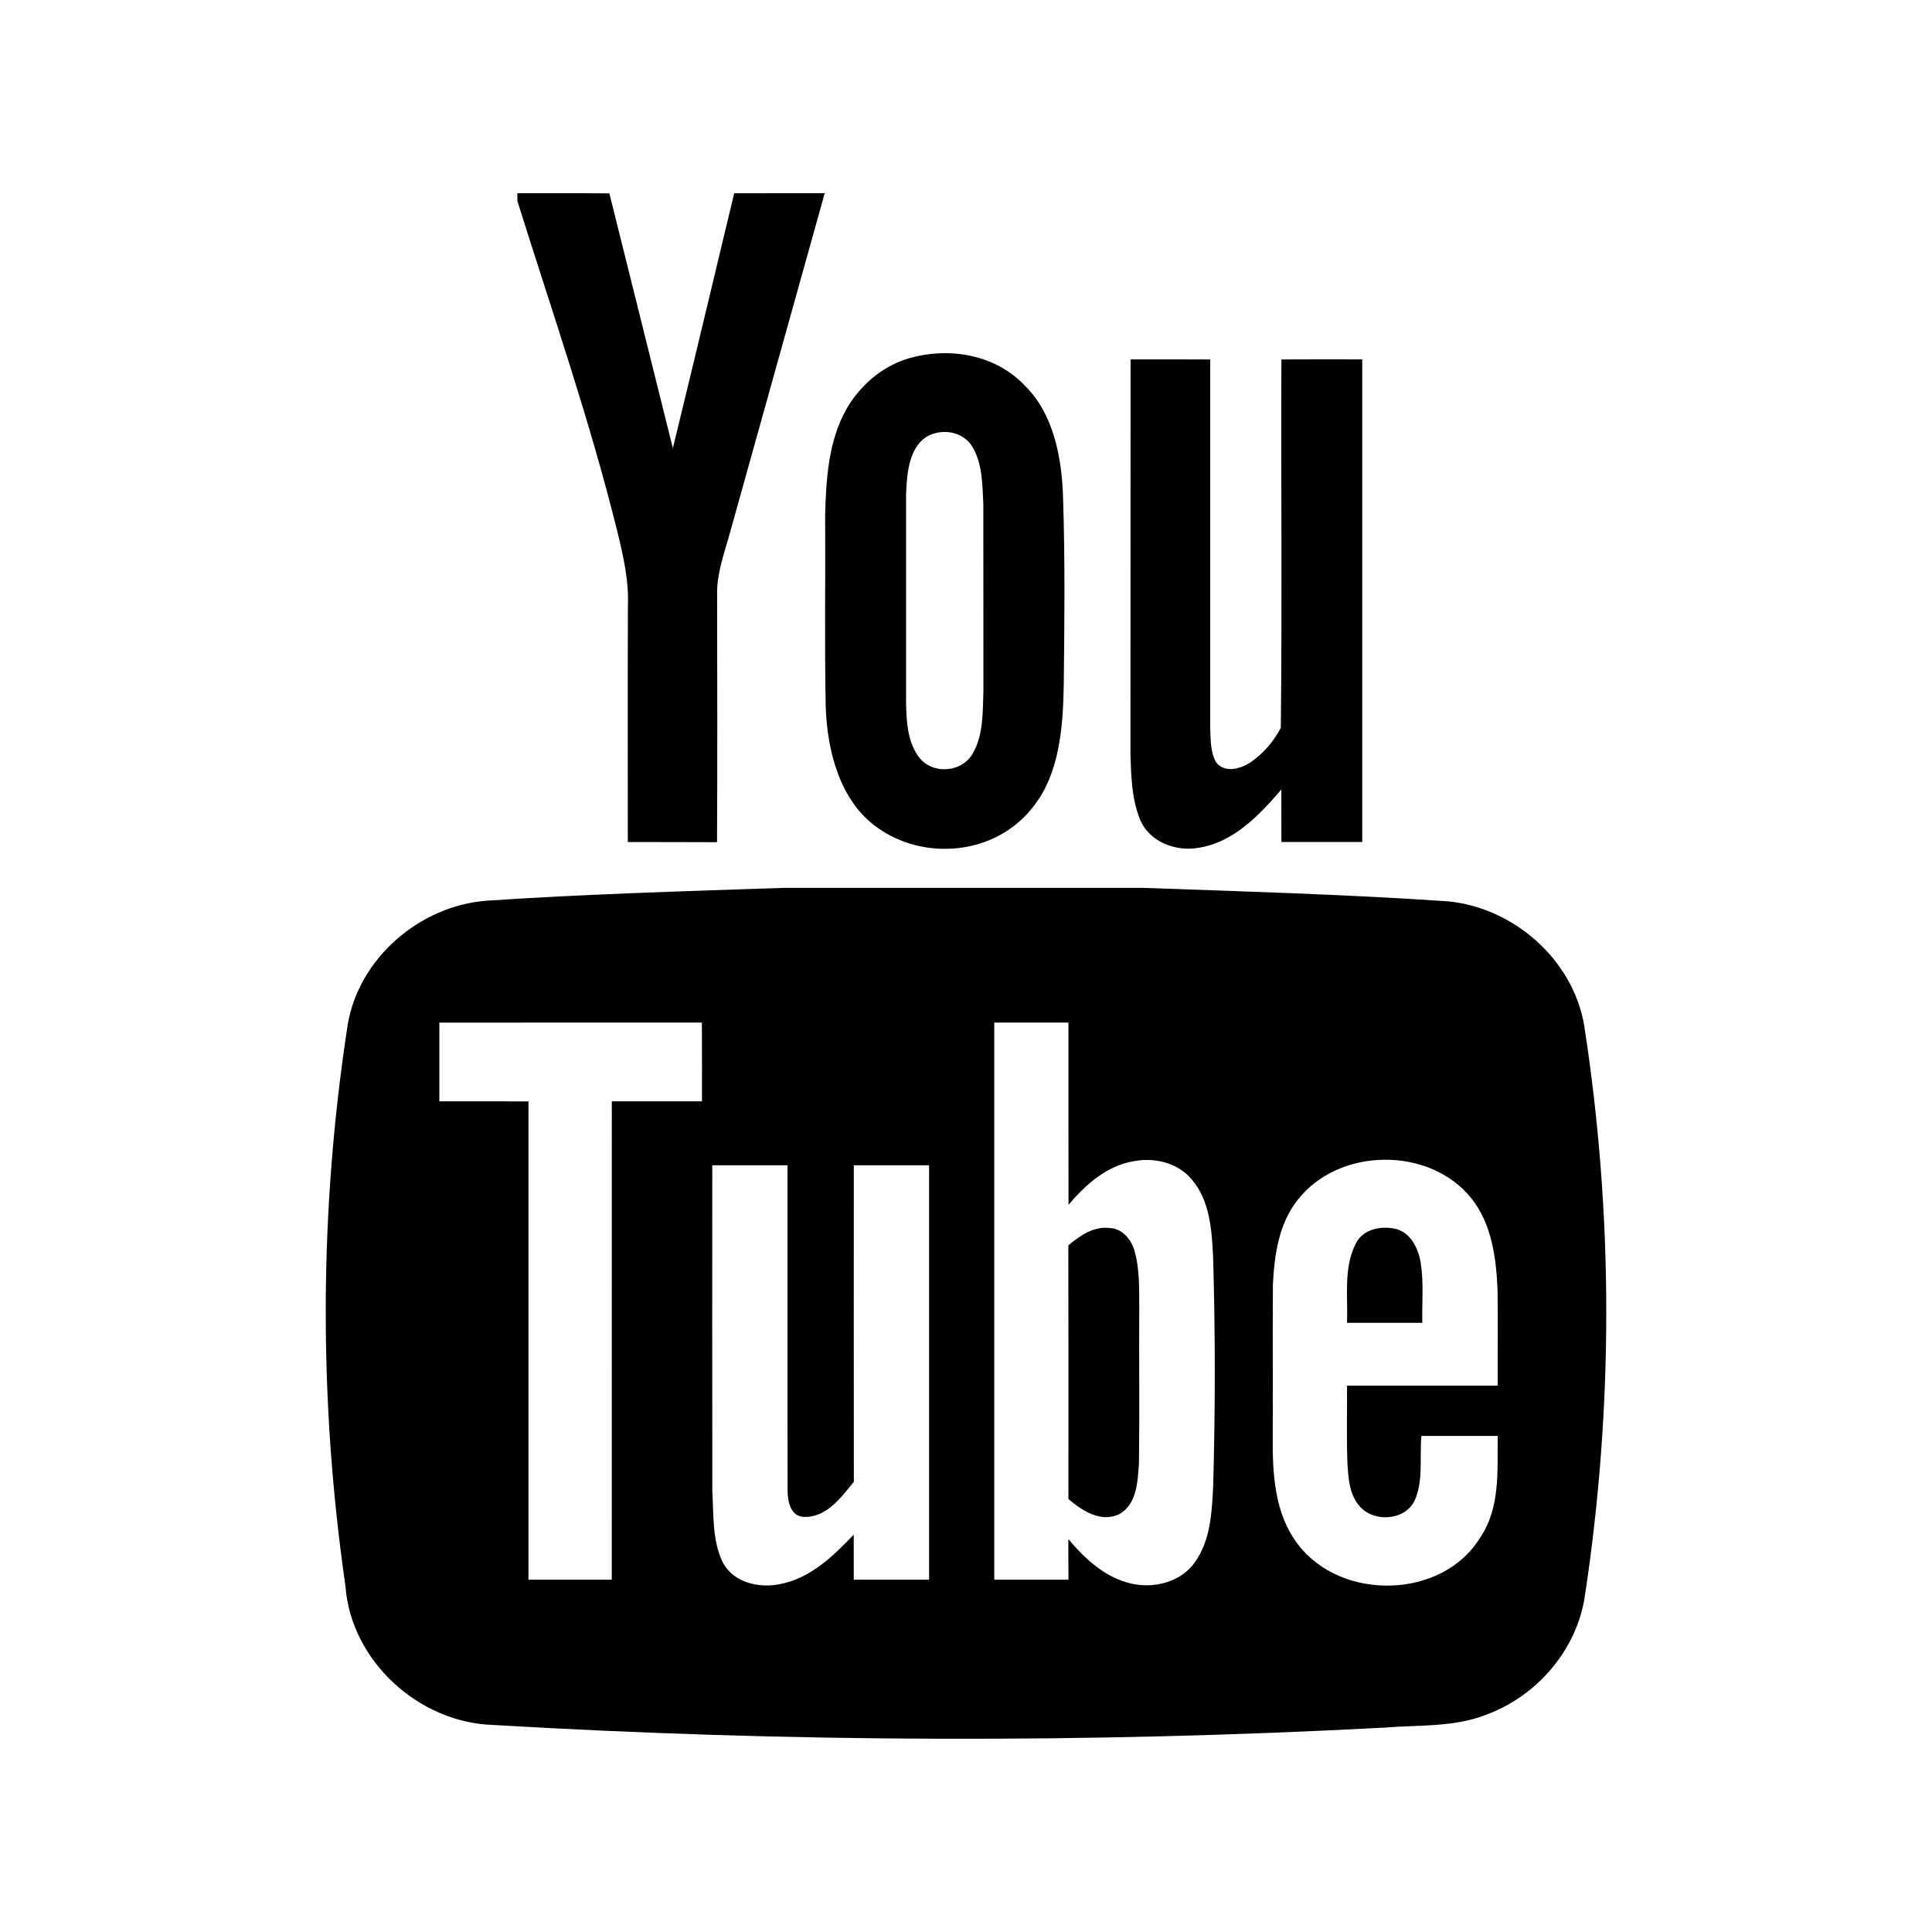 <?xml version="1.0" encoding="utf-8"?>
<!-- Generator: Adobe Illustrator 16.0.0, SVG Export Plug-In . SVG Version: 6.00 Build 0)  -->
<!DOCTYPE svg PUBLIC "-//W3C//DTD SVG 1.1//EN" "http://www.w3.org/Graphics/SVG/1.1/DTD/svg11.dtd">
<svg version="1.1" id="Capa_1" xmlns="http://www.w3.org/2000/svg" xmlns:xlink="http://www.w3.org/1999/xlink" x="0px" y="0px"
	 width="100px" height="100px" viewBox="90.2 119.308 100 100" enable-background="new 90.2 119.308 100 100" xml:space="preserve">
<g id="Layer_1">
	<g>
		<g>
			<path d="M130.723,165.264h18.639c5.252,0.187,10.509,0.338,15.757,0.695c3.406,0.31,6.489,3.002,7.074,6.403
				c1.521,9.767,1.524,19.768,0.041,29.54c-0.407,2.806-2.506,5.23-5.158,6.177c-1.673,0.647-3.495,0.503-5.25,0.652
				c-15.357,0.813-30.76,0.766-46.112-0.14c-3.842-0.123-7.349-3.312-7.633-7.184c-1.39-9.613-1.368-19.437,0.113-29.039
				c0.563-3.448,3.721-6.169,7.169-6.438C120.477,165.585,125.601,165.441,130.723,165.264z M112.941,172.239
				c0.002,1.359,0,2.716,0,4.075c1.537,0.002,3.073-0.005,4.612,0.002c-0.002,8.252-0.002,16.504,0,24.757
				c1.437,0.001,2.874,0.001,4.312,0c0.002-8.253-0.002-16.505,0.002-24.759c1.556-0.003,3.111,0.002,4.667,0
				c-0.002-1.361,0.005-2.721-0.005-4.079C121.998,172.241,117.469,172.232,112.941,172.239z M141.663,172.237
				c-0.003,9.613-0.003,19.225,0,28.836c1.279,0.001,2.559,0.001,3.839,0c0-0.701,0-1.402-0.005-2.103
				c0.857,1.021,1.905,1.995,3.245,2.3c1.188,0.28,2.596-0.074,3.313-1.113c0.806-1.136,0.871-2.581,0.938-3.919
				c0.112-3.944,0.113-7.897-0.002-11.843c-0.068-1.392-0.156-2.928-1.104-4.039c-0.733-0.88-1.976-1.161-3.064-0.934
				c-1.368,0.245-2.448,1.222-3.317,2.245c-0.007-3.145,0-6.287-0.003-9.432C144.221,172.237,142.942,172.235,141.663,172.237z
				 M157.383,181.398c-0.998,1.234-1.226,2.887-1.298,4.424c-0.015,2.602,0.003,5.207-0.007,7.812
				c-0.021,1.916,0.083,4.024,1.301,5.604c2.236,2.961,7.489,2.862,9.445-0.362c1.043-1.545,0.874-3.474,0.897-5.246
				c-1.316,0-2.633,0-3.949,0.001c-0.102,1.09,0.108,2.256-0.326,3.288c-0.471,1.113-2.17,1.218-2.897,0.321
				c-0.508-0.597-0.557-1.425-0.606-2.172c-0.05-1.345-0.01-2.692-0.021-4.039c2.601-0.003,5.2,0,7.8,0
				c-0.009-1.657,0.018-3.314-0.009-4.972c-0.073-1.646-0.298-3.411-1.366-4.736C164.185,178.633,159.503,178.689,157.383,181.398z
				 M127.067,179.623c0,5.617-0.006,11.233,0.002,16.85c0.075,1.231-0.016,2.546,0.536,3.688c0.539,1.066,1.894,1.371,2.981,1.137
				c1.56-0.3,2.747-1.449,3.803-2.555c0.002,0.777,0.002,1.555,0.002,2.331c1.3,0.001,2.598,0.001,3.898,0
				c0.002-7.148,0.002-14.299,0-21.45c-1.3,0-2.598,0-3.896,0c0,5.461-0.006,10.919,0.002,16.38
				c-0.654,0.808-1.423,1.859-2.579,1.819c-0.68-0.014-0.851-0.794-0.849-1.34c-0.015-5.619,0-11.238-0.006-16.859
				C129.662,179.623,128.365,179.623,127.067,179.623z"/>
		</g>
		<path d="M116.979,129.309c1.587,0.003,3.176-0.008,4.762,0.008c1.089,4.399,2.197,8.792,3.286,13.189
			c1.073-4.394,2.117-8.795,3.174-13.194c1.561-0.006,3.125-0.003,4.686-0.003c-1.632,5.847-3.267,11.697-4.897,17.547
			c-0.29,1.06-0.696,2.114-0.672,3.24c0.005,4.267,0.02,8.537-0.005,12.804c-1.539-0.011-3.08-0.003-4.618-0.008
			c0-4.078-0.01-8.157,0.005-12.233c0.056-1.275-0.229-2.519-0.523-3.741c-1.435-5.834-3.409-11.491-5.197-17.206V129.309
			L116.979,129.309z"/>
		<g>
			<path d="M137.143,137.884c2.066-0.628,4.517-0.292,6.102,1.385c1.502,1.47,1.926,3.766,1.981,5.866
				c0.104,3.207,0.069,6.417,0.034,9.624c-0.038,2.202-0.216,4.622-1.62,6.354c-1.935,2.461-5.619,2.777-8.046,1.019
				c-1.906-1.358-2.582-3.92-2.656-6.269c-0.064-3.3-0.008-6.604-0.028-9.908c0.044-1.86,0.178-3.837,1.095-5.464
				C134.718,139.249,135.845,138.294,137.143,137.884z M138.138,141.925c-0.899,0.608-0.995,1.899-1.039,2.937
				c-0.005,3.576,0.005,7.149-0.002,10.725c0.018,0.975,0.053,2.045,0.625,2.852c0.673,0.969,2.239,0.897,2.829-0.132
				c0.558-0.969,0.513-2.161,0.551-3.257c-0.007-3.212,0.002-6.422-0.005-9.632c-0.049-1-0.039-2.082-0.549-2.954
				C140.052,141.603,138.91,141.465,138.138,141.925z"/>
		</g>
		<path d="M148.718,137.911c1.374,0,2.747-0.002,4.121,0.003c0.002,6.359,0.002,12.718,0,19.077c0.027,0.605,0.005,1.271,0.325,1.8
			c0.465,0.542,1.238,0.311,1.757-0.02c0.646-0.442,1.2-1.068,1.574-1.795c0.071-6.351,0.005-12.709,0.03-19.063
			c1.394-0.006,2.79-0.006,4.185-0.003c0.002,8.327,0.002,16.655,0,24.979c-1.395,0.002-2.791,0.002-4.185,0
			c-0.003-0.906-0.003-1.812-0.003-2.717c-1.152,1.354-2.508,2.745-4.266,3.014c-1.156,0.215-2.576-0.262-3.069-1.511
			c-0.408-1.043-0.441-2.202-0.475-3.317C148.718,151.543,148.713,144.728,148.718,137.911z"/>
		<path d="M145.497,183.768c0.601-0.501,1.315-1.005,2.144-0.898c0.639,0.023,1.106,0.584,1.275,1.158
			c0.279,0.969,0.245,1.99,0.251,2.99c-0.015,2.671,0.02,5.345-0.015,8.016c-0.065,0.932-0.095,2.13-1.02,2.647
			c-0.948,0.456-1.929-0.18-2.632-0.785C145.5,192.521,145.507,188.143,145.497,183.768z"/>
		<path d="M160.37,183.683c0.38-0.785,1.378-0.955,2.151-0.748c0.73,0.24,1.092,1.015,1.213,1.719
			c0.165,1.033,0.062,2.083,0.085,3.123c-1.301,0.003-2.599,0.003-3.896,0C159.973,186.415,159.734,184.942,160.37,183.683z"/>
	</g>
</g>
</svg>
